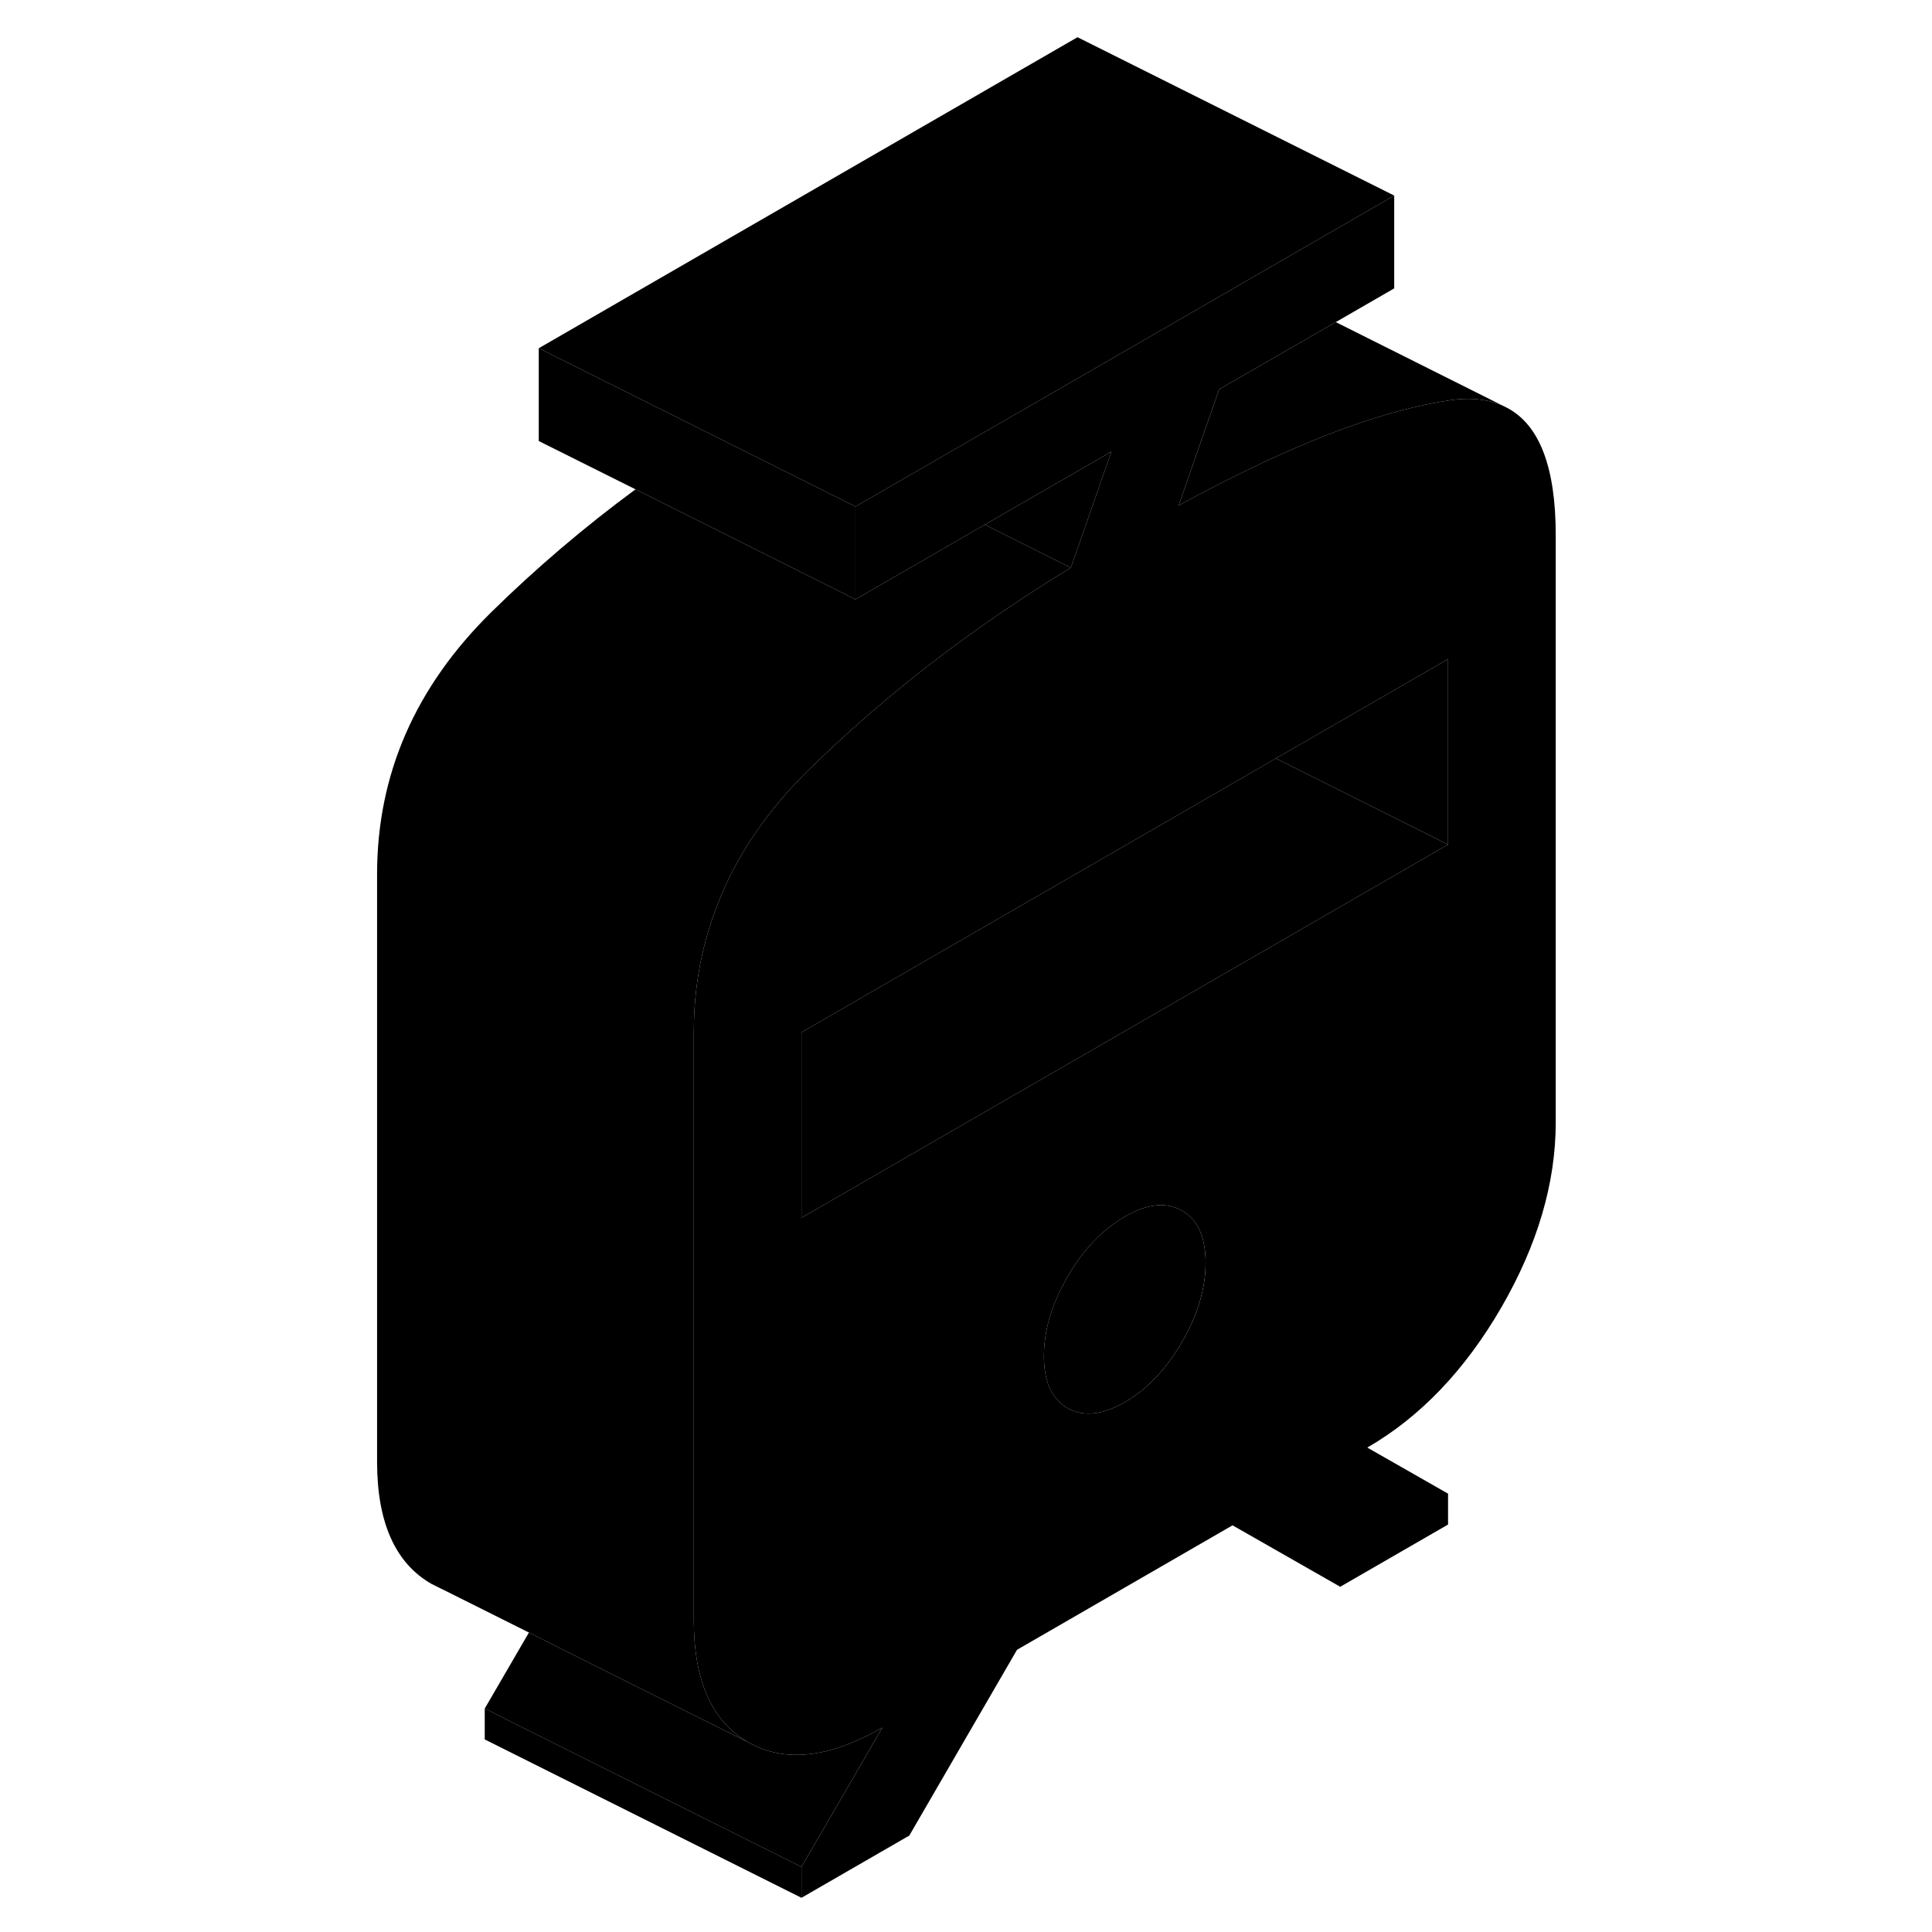 <svg width="24" height="24" viewBox="0 0 80 122" class="pr-icon-iso-duotone-secondary" xmlns="http://www.w3.org/2000/svg" stroke-width="1px" stroke-linecap="round" stroke-linejoin="round">
    <path d="M29.61 117.89V119.84L9.61 109.84V107.89L11.42 108.8L29.61 117.89Z" class="pr-icon-iso-duotone-primary-stroke" stroke-linejoin="round"/>
    <path d="M34.72 109.09L29.61 117.89L11.42 108.8L9.61 107.89L12.4 103.09L16.78 105.29L26.25 110.02C28.55 111.33 31.37 111.02 34.72 109.09Z" class="pr-icon-iso-duotone-primary-stroke" stroke-linejoin="round"/>
    <path d="M33.02 31.99V37.85L19.131 30.9L13.021 27.85V21.99L18.46 24.71L24.02 27.49L33.02 31.99Z" class="pr-icon-iso-duotone-primary-stroke" stroke-linejoin="round"/>
    <path d="M49.18 28.52L47.511 33.31L46.621 35.85L44.74 34.91L41.19 33.13L49.18 28.52Z" class="pr-icon-iso-duotone-primary-stroke" stroke-linejoin="round"/>
    <path d="M67.04 12.35L57.91 17.62L56.43 18.48L35.751 30.41L33.02 31.99L24.02 27.49L18.46 24.71L13.021 21.99L47.041 2.35L67.04 12.35Z" class="pr-icon-iso-duotone-primary-stroke" stroke-linejoin="round"/>
    <path d="M74.18 25.76L73.92 25.63C72.95 25.2 71.791 25.07 70.401 25.3C66.721 25.87 62.331 27.42 57.24 29.94C56.011 30.54 54.74 31.2 53.43 31.92L55.98 24.59L57.24 23.86L63.351 20.34L67.04 18.21V12.35L57.91 17.62L56.43 18.48L35.751 30.41L33.02 31.99V37.85L41.19 33.13L49.18 28.52L47.511 33.31L46.621 35.85C40.391 39.64 34.861 43.91 30.041 48.64C26.951 51.68 24.851 55.05 23.75 58.74C23.12 60.79 22.811 62.95 22.811 65.21V102.3C22.811 106.14 23.96 108.71 26.25 110.02C28.55 111.33 31.37 111.02 34.721 109.09L29.611 117.89V119.84L36.42 115.91L43.221 104.18L56.381 96.58L56.831 96.32L63.631 100.2L70.44 96.27V94.32L65.341 91.41C68.681 89.48 71.501 86.53 73.8 82.57C76.091 78.61 77.24 74.71 77.24 70.87V33.79C77.24 29.52 76.22 26.84 74.18 25.76ZM53.641 84.74C52.651 86.46 51.441 87.72 50.031 88.54C48.611 89.36 47.4 89.48 46.41 88.92C46.32 88.87 46.231 88.81 46.151 88.74C45.331 88.14 44.92 87.11 44.92 85.63C44.92 84.34 45.231 83.03 45.851 81.7C45.991 81.4 46.141 81.11 46.31 80.81C46.34 80.75 46.37 80.68 46.41 80.62C47.4 78.91 48.611 77.65 50.031 76.83C50.461 76.58 50.87 76.39 51.261 76.27C52.151 76 52.951 76.05 53.641 76.45C54.631 77.01 55.131 78.11 55.131 79.74C55.131 81.37 54.631 83.03 53.641 84.74ZM70.44 53.33L57.24 60.95L33.77 74.5L29.611 76.9V65.19L57.24 49.24L59.571 47.89L70.44 41.62V53.33Z" class="pr-icon-iso-duotone-primary-stroke" stroke-linejoin="round"/>
    <path d="M70.44 41.62V53.33L59.57 47.89L70.44 41.62Z" class="pr-icon-iso-duotone-primary-stroke" stroke-linejoin="round"/>
    <path d="M55.13 79.74C55.13 81.36 54.63 83.03 53.64 84.74C52.65 86.46 51.44 87.72 50.03 88.54C48.61 89.36 47.4 89.48 46.41 88.92C46.32 88.87 46.23 88.81 46.15 88.74C45.33 88.14 44.92 87.11 44.92 85.63C44.92 84.34 45.23 83.03 45.85 81.7C45.99 81.4 46.14 81.11 46.31 80.81C46.34 80.75 46.37 80.68 46.41 80.62C47.4 78.91 48.61 77.65 50.03 76.83C50.46 76.58 50.87 76.39 51.26 76.27C52.15 76 52.95 76.05 53.64 76.45C54.63 77.01 55.13 78.11 55.13 79.74Z" class="pr-icon-iso-duotone-primary-stroke" stroke-linejoin="round"/>
    <path d="M70.44 53.33L57.24 60.95L33.77 74.5L29.61 76.9V65.19L57.24 49.24L59.57 47.89L70.44 53.33Z" class="pr-icon-iso-duotone-primary-stroke" stroke-linejoin="round"/>
    <path d="M73.921 25.63C72.951 25.2 71.791 25.07 70.401 25.3C66.721 25.87 62.331 27.42 57.241 29.94C56.011 30.54 54.741 31.2 53.431 31.92L55.981 24.59L57.241 23.86L63.351 20.34L73.921 25.63Z" class="pr-icon-iso-duotone-primary-stroke" stroke-linejoin="round"/>
    <path d="M74.301 25.82L74.181 25.76" class="pr-icon-iso-duotone-primary-stroke" stroke-linejoin="round"/>
    <path d="M22.811 65.21V102.3C22.811 106.14 23.96 108.71 26.25 110.02L16.78 105.29L12.401 103.09L6.96 100.37L6.871 100.33L6.25 100.02C3.96 98.71 2.811 96.14 2.811 92.3V55.21C2.811 48.9 5.221 43.38 10.04 38.64C12.831 35.9 15.861 33.31 19.131 30.9L33.02 37.85L41.19 33.13L44.74 34.91L46.621 35.85C40.391 39.64 34.861 43.91 30.041 48.64C26.951 51.68 24.851 55.05 23.75 58.74C23.12 60.79 22.811 62.95 22.811 65.21Z" class="pr-icon-iso-duotone-primary-stroke" stroke-linejoin="round"/>
    <path d="M63.631 100.2L56.381 96.58" class="pr-icon-iso-duotone-primary-stroke" stroke-linejoin="round"/>
</svg>